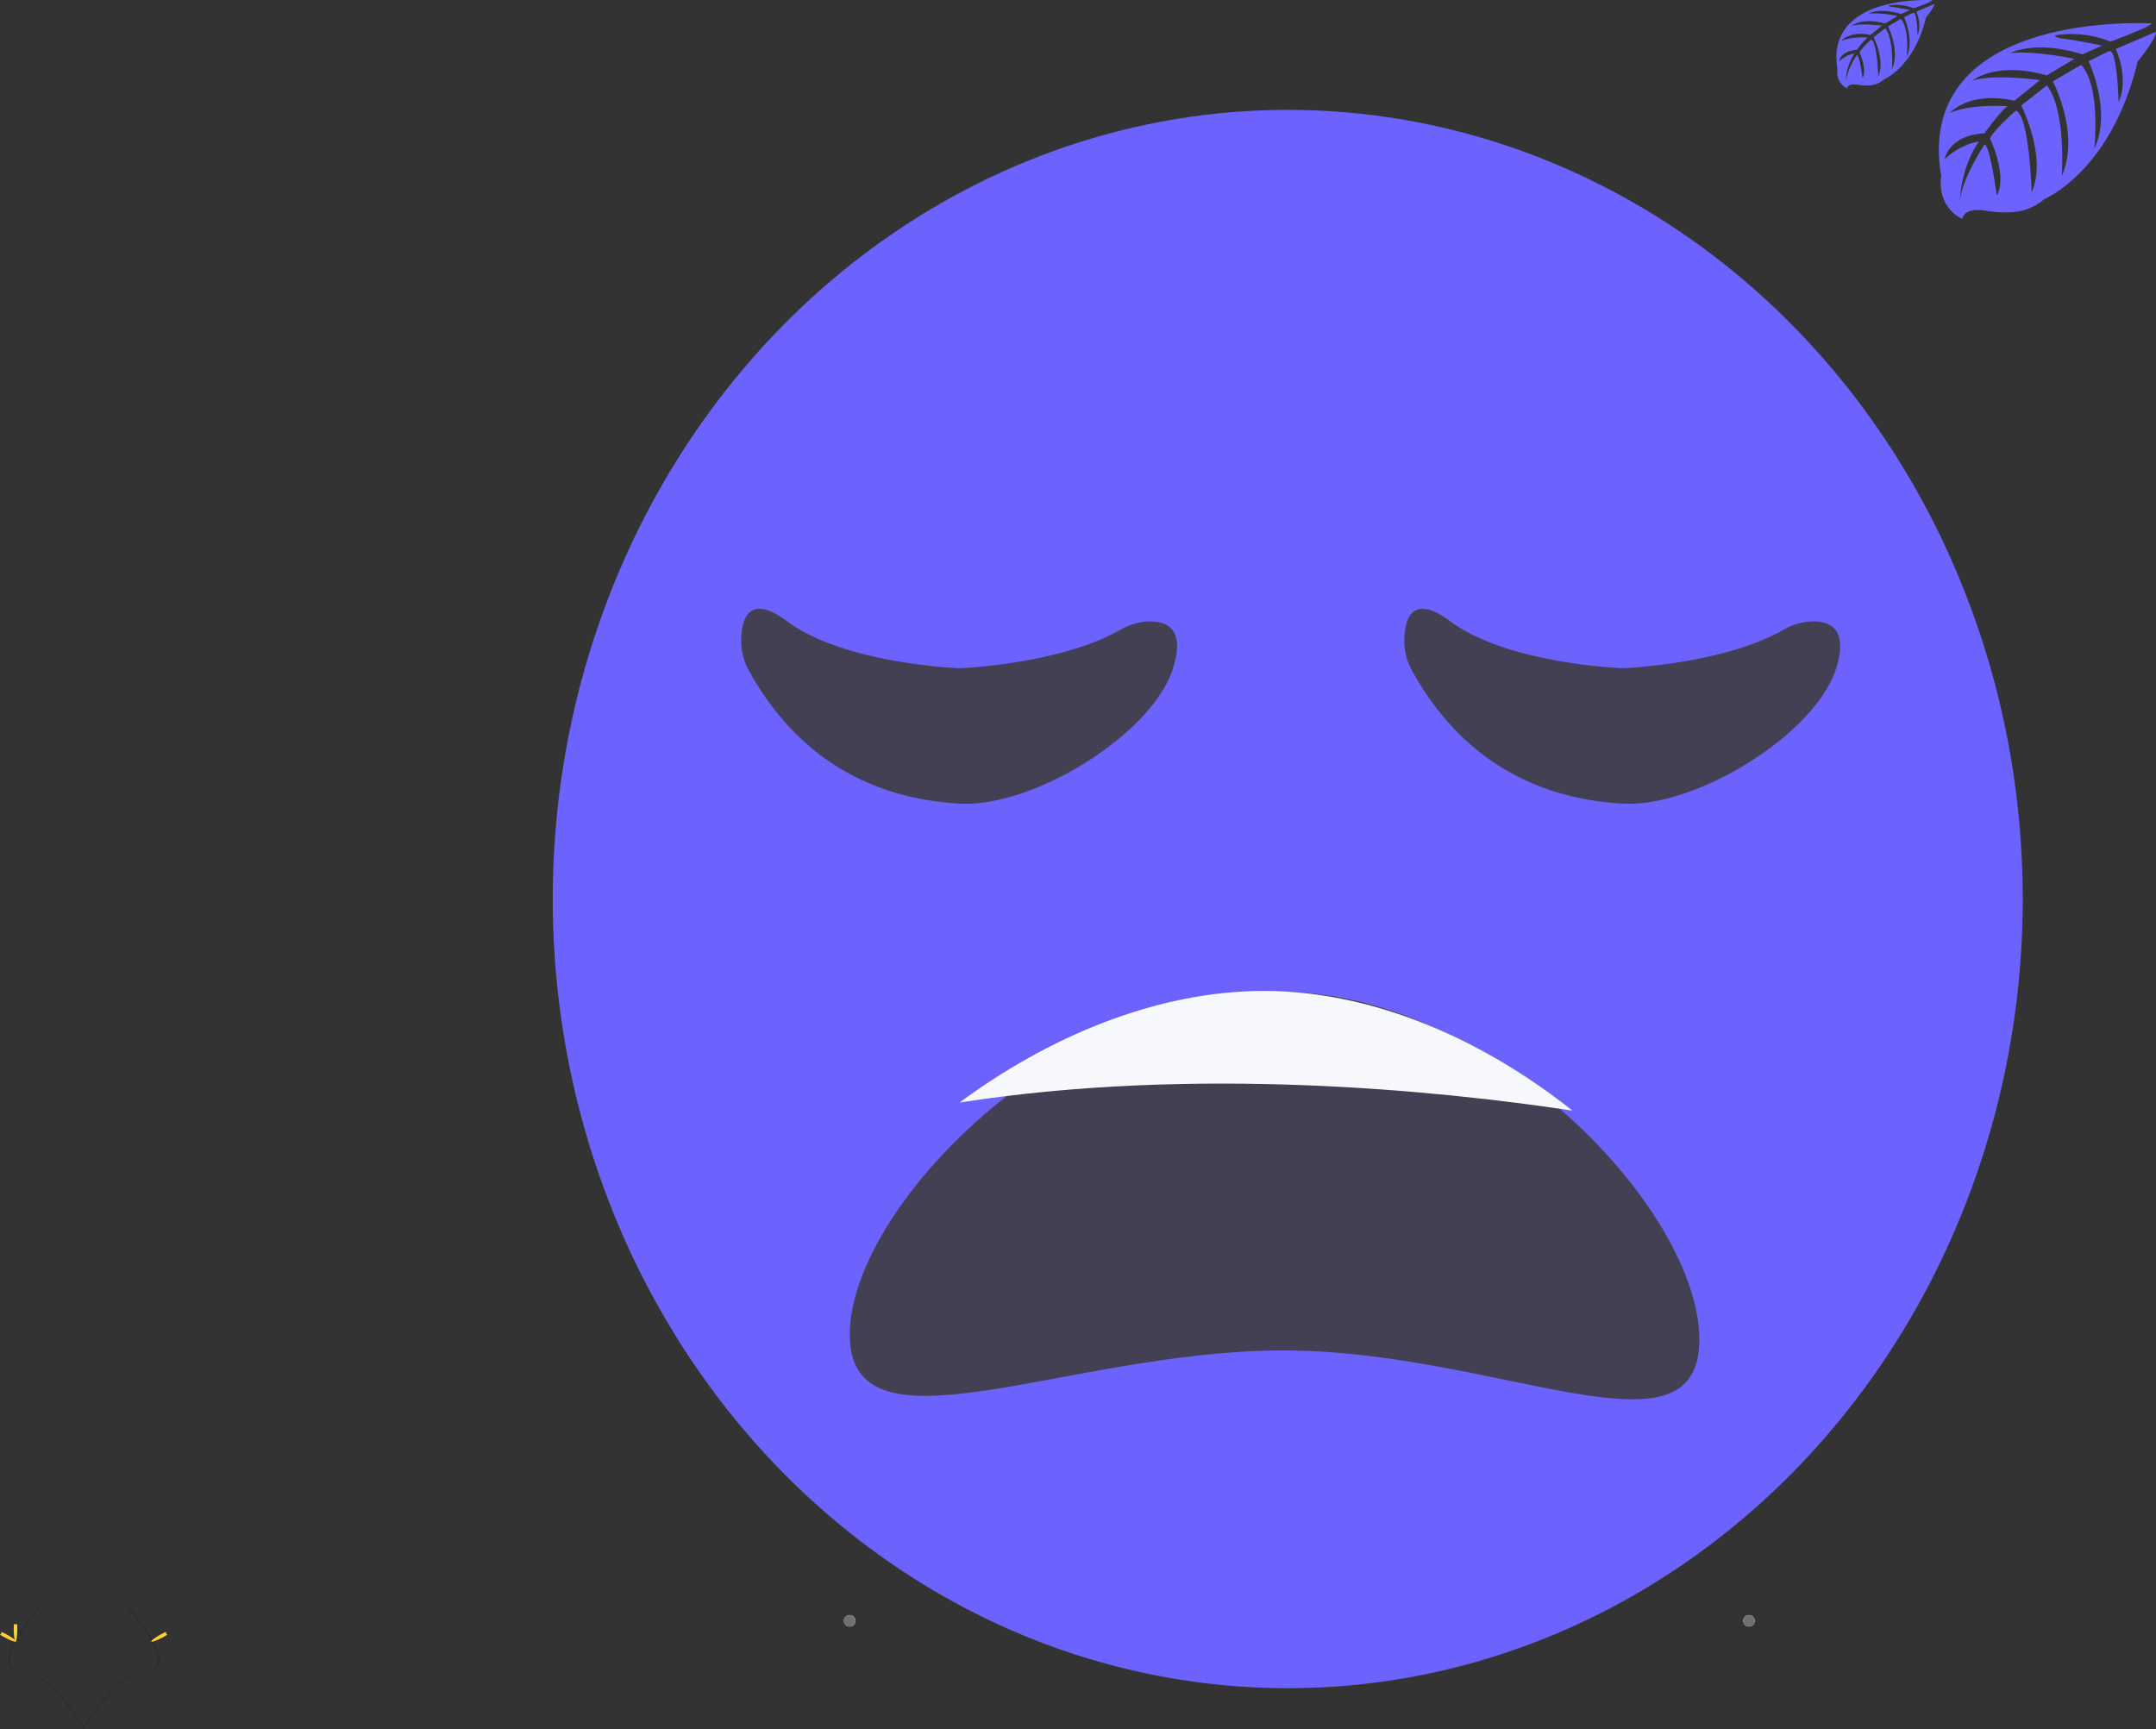 <svg xmlns="http://www.w3.org/2000/svg" width="374" height="300" viewBox="0 0 374 300">
  <rect x="0" y="0" width="374" height="300" fill="#333333" stroke="none"/>
  <g id="moodSad" transform="translate(-424.608 -2235.823)">
    <g id="test" transform="translate(-6781 1830)">
      <g id="moodDepressed" transform="translate(255.171 652.351)">
        <g id="Group_11" data-name="Group 11" transform="translate(6950.437 -246.528)">
          <g id="undraw_feeling_blue_4b7q" transform="translate(0 19.062)">
            <ellipse id="Ellipse_11" data-name="Ellipse 11" cx="4.42" cy="2.996" rx="4.42" ry="2.996" transform="translate(340.44 132.639)" fill="#575a89"/>
            <ellipse id="Ellipse_12" data-name="Ellipse 12" cx="127.5" cy="136.904" rx="127.5" ry="136.904" transform="translate(95.884 0)" fill="#6c63ff"/>
            <path id="Path_59" data-name="Path 59" d="M101.794,723.55a4.42,4.42,0,0,1,.55,1.105c4.725,5.55,7.239,10.731,2.7,10.859-4.233.123-9.331,7.686-10.525,9.6a4.555,4.555,0,0,0,.147.437s5.947-9.891,10.8-10.034S107.117,729.5,101.794,723.55Z" transform="translate(-80.142 -464.61)" opacity="0.1"/>
            <path id="Path_61" data-name="Path 61" d="M120.8,734.84c-1.09.594-2.038.953-2.122.8s.737-.751,1.827-1.346.658-.162.742,0S121.906,734.246,120.8,734.84Z" transform="translate(-92.431 -469.923)" fill="#ffd037"/>
            <path id="Path_63" data-name="Path 63" d="M74.023,723.55a4.238,4.238,0,0,0-.55,1.105c-4.725,5.55-7.244,10.731-2.7,10.859,4.229.123,9.331,7.686,10.52,9.6a4.534,4.534,0,0,1-.142.437s-5.952-9.891-10.8-10.034S68.694,729.5,74.023,723.55Z" transform="translate(-66.624 -464.61)" opacity="0.1"/>
            <path id="Path_64" data-name="Path 64" d="M70.1,731.867c0,1.242.138,2.249.309,2.249s.309-.982.309-2.249-.172-.658-.344-.658S70.1,730.624,70.1,731.867Z" transform="translate(-67.716 -468.432)" fill="#ffd037"/>
            <path id="Path_65" data-name="Path 65" d="M65.906,734.84c1.09.594,2.043.953,2.127.8s-.737-.751-1.827-1.346-.663-.162-.742,0S64.815,734.246,65.906,734.84Z" transform="translate(-65.245 -469.923)" fill="#ffd037"/>
          </g>
          <g id="leaf" transform="translate(318.563 0)">
            <path id="Path_222" data-name="Path 222" d="M831.522,110.725s-41.347-2.49-36.476,26.486c0,0-.982,5.122,3.674,7.445,0,0,.074-2.146,4.243-1.419a19.092,19.092,0,0,0,4.489.216,9.331,9.331,0,0,0,5.5-2.269h0s11.625-4.8,16.143-23.8c0,0,3.345-4.14,3.212-5.206l-6.979,2.976s2.387,5.039.491,9.218c0,0-.226-9.032-1.567-8.84-.275.044-3.629,1.743-3.629,1.743s4.106,8.771.982,15.146c0,0,1.179-10.8-2.284-14.513l-4.911,2.868s4.8,9.061,1.547,16.448c0,0,.835-11.335-2.578-15.745l-4.45,3.472s4.558,8.963,1.8,15.073c0,0-.359-13.2-2.726-14.193,0,0-3.89,3.438-4.484,4.847,0,0,3.084,6.478,1.169,9.9,0,0-1.174-8.8-2.136-8.84,0,0-3.88,5.825-4.283,9.822,0,0,.167-5.938,3.345-10.377a11.675,11.675,0,0,0-5.943,3.079s.6-4.121,6.876-4.479c0,0,3.2-4.42,4.062-4.685,0,0-6.262-.526-10.058,1.159,0,0,3.344-3.885,11.207-2.122l4.42-3.585s-8.246-1.13-11.738.118c0,0,4.022-3.438,12.921-.933l4.784-2.863s-7.028-1.513-11.212-.982c0,0,4.42-2.382,12.612.2l3.438-1.537s-5.147-1.012-6.655-1.169-1.591-.575-1.591-.575a17.813,17.813,0,0,1,9.675,1.076S831.655,111.186,831.522,110.725Z" transform="translate(-776.87 -106.658)" fill="#6c63ff"/>
            <path id="Path_223" data-name="Path 223" d="M766.108,84.525s-18.663-1.13-16.482,11.964a3.194,3.194,0,0,0,1.66,3.364s.034-.982,1.915-.638a8.639,8.639,0,0,0,2.033.1,4.238,4.238,0,0,0,2.456-1.026h0s5.25-2.171,7.293-10.756c0,0,1.513-1.871,1.473-2.352L763.3,86.524a5.671,5.671,0,0,1,.231,4.165s-.1-4.081-.707-3.983c-.128,0-1.64.786-1.64.786s1.852,3.963.457,6.841c0,0,.53-4.882-1.036-6.552l-2.22,1.292s2.166,4.1.7,7.436c0,0,.378-5.122-1.164-7.116l-2.009,1.567s2.033,4.032.791,6.8c0,0-.162-5.962-1.228-6.385a12.248,12.248,0,0,0-2.028,2.185s1.395,2.947.53,4.474c0,0-.53-3.973-.982-3.988a13.219,13.219,0,0,0-1.935,4.42,9.542,9.542,0,0,1,1.513-4.69,5.265,5.265,0,0,0-2.686,1.39s.275-1.861,3.119-2.023a12.253,12.253,0,0,1,1.837-2.117,11.543,11.543,0,0,0-4.548.526s1.513-1.758,5.063-.982l1.989-1.621s-3.728-.491-5.3.054c0,0,1.817-1.557,5.835-.422l2.166-1.3a19.68,19.68,0,0,0-5.068-.437s1.994-1.076,5.7.093l1.542-.7s-2.323-.457-3.006-.525-.717-.26-.717-.26a8.049,8.049,0,0,1,4.371.491S766.167,84.746,766.108,84.525Z" transform="translate(-749.449 -84.5)" fill="#6c63ff"/>
          </g>
        </g>
      </g>
      <g id="Ellipse_21" data-name="Ellipse 21" transform="translate(7508 686)" fill="#fff" stroke="#707070" stroke-width="1">
        <circle cx="1" cy="1" r="1" stroke="none"/>
        <circle cx="1" cy="1" r="0.5" fill="none"/>
      </g>
      <g id="Ellipse_22" data-name="Ellipse 22" transform="translate(7352 686)" fill="#fff" stroke="#707070" stroke-width="1">
        <circle cx="1" cy="1" r="1" stroke="none"/>
        <circle cx="1" cy="1" r="0.5" fill="none"/>
      </g>
    </g>
    <path id="eyeLeft" d="M425.669,449.648c3.133-.176,17.883-1.286,27.251-6.63a10.617,10.617,0,0,1,4.949-1.457c2.979-.085,6.406,1.158,4.212,8.119-3.555,11.386-24.2,24.2-37.009,23.488-12.32-.683-26.936-5.648-36.588-23.1a10.677,10.677,0,0,1-1.319-5.493c.112-3.523,1.393-7.938,8.007-3.016,8.936,6.646,25.89,7.906,29.29,8.093a11.268,11.268,0,0,0,1.206,0Z" transform="translate(281.048 1902.068)" fill="#444053"/>
    <path id="eyeRight" d="M647.669,449.648c3.133-.176,17.883-1.286,27.251-6.63a10.618,10.618,0,0,1,4.948-1.457c2.979-.085,6.406,1.158,4.212,8.119-3.555,11.386-24.2,24.2-37.01,23.488-12.32-.683-26.936-5.648-36.588-23.1a10.676,10.676,0,0,1-1.319-5.493c.112-3.523,1.393-7.938,8.007-3.016,8.936,6.646,25.89,7.906,29.291,8.093a11.267,11.267,0,0,0,1.206,0Z" transform="translate(-55.981 1902.068)" fill="#444053"/>
    <path id="Path_237" data-name="Path 237" d="M554.489,581.9c0,22.17-34.853,1.894-72.219,1.894s-75.16,19.439-75.16-2.731c0-12.642,12.046-30.223,29.327-42.993h0c13.02-9.624,29.008-16.516,45.069-16.516,16.516,0,32.7,7.461,45.6,17.7C543.4,552.169,554.489,569.523,554.489,581.9Z" transform="translate(164.905 1886.307)" fill="#444053"/>
    <path id="Path_238" data-name="Path 238" d="M577.845,542.29c-23.29-3.507-65.414-7.783-106.315-1.393,15.267-11.285,34.015-19.367,52.848-19.367C543.739,521.53,562.711,530.279,577.845,542.29Z" transform="translate(119.524 1886.2)" fill="#f6f8fb"/>
  </g>
</svg>
